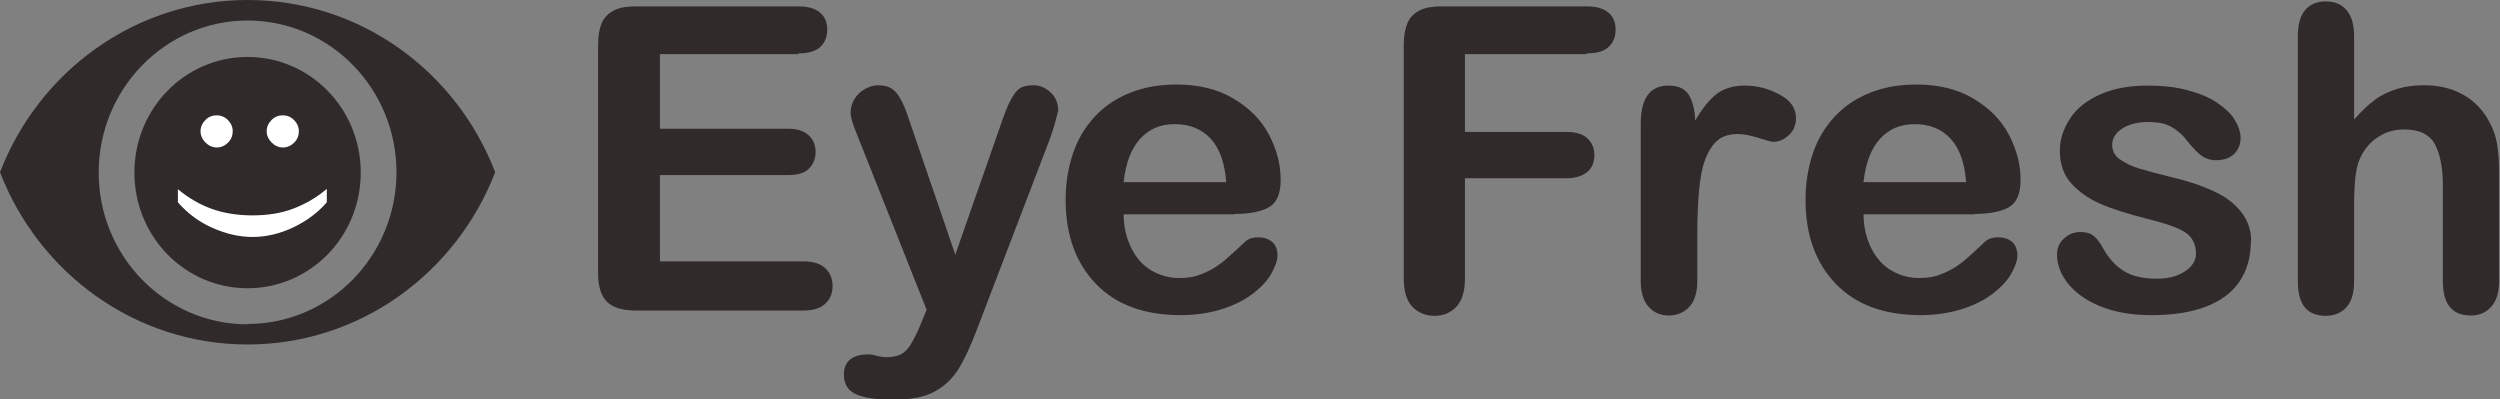 <svg width="144" height="23" viewBox="0 0 144 23" fill="none" xmlns="http://www.w3.org/2000/svg">
<rect x="0" y="0" width="144" height="23" fill="#808080" stroke="none"/>
<g clip-path="url(#clip0_853_699)">
<path d="M46 3.117H38.014V7.415H45.368C45.919 7.415 46.306 7.538 46.57 7.782C46.835 8.027 46.978 8.353 46.978 8.74C46.978 9.127 46.856 9.453 46.591 9.717C46.326 9.982 45.919 10.084 45.368 10.084H38.014V15.055H46.265C46.815 15.055 47.243 15.177 47.528 15.442C47.813 15.707 47.956 16.053 47.956 16.481C47.956 16.909 47.813 17.235 47.528 17.5C47.243 17.764 46.835 17.887 46.265 17.887H36.629C35.855 17.887 35.305 17.724 34.958 17.377C34.612 17.031 34.449 16.481 34.449 15.727V2.546C34.449 2.037 34.531 1.63 34.673 1.304C34.816 0.978 35.06 0.754 35.386 0.591C35.712 0.428 36.12 0.367 36.629 0.367H45.98C46.55 0.367 46.958 0.489 47.243 0.733C47.528 0.978 47.65 1.304 47.65 1.711C47.65 2.119 47.508 2.465 47.243 2.709C46.978 2.954 46.55 3.076 45.98 3.076L46 3.117Z" fill="#312A2A"/>
<path d="M53.069 18.579L53.375 17.846L49.361 7.741C49.117 7.151 48.995 6.743 48.995 6.478C48.995 6.193 49.076 5.949 49.219 5.704C49.361 5.46 49.565 5.276 49.81 5.134C50.054 4.991 50.319 4.91 50.584 4.91C51.052 4.91 51.399 5.052 51.643 5.358C51.888 5.663 52.091 6.091 52.275 6.641L55.025 14.668L57.633 7.212C57.836 6.601 58.02 6.132 58.203 5.786C58.386 5.439 58.549 5.215 58.733 5.093C58.916 4.971 59.181 4.91 59.527 4.91C59.772 4.91 60.016 4.971 60.24 5.113C60.464 5.256 60.648 5.419 60.77 5.643C60.892 5.867 60.953 6.091 60.953 6.356C60.912 6.499 60.872 6.723 60.79 7.008C60.709 7.293 60.627 7.578 60.525 7.864L56.267 18.987C55.901 19.965 55.534 20.739 55.188 21.289C54.842 21.839 54.373 22.267 53.803 22.572C53.232 22.878 52.438 23.02 51.46 23.02C50.482 23.02 49.789 22.919 49.321 22.715C48.852 22.511 48.608 22.124 48.608 21.574C48.608 21.207 48.73 20.902 48.954 20.718C49.178 20.535 49.524 20.413 49.973 20.413C50.156 20.413 50.319 20.433 50.482 20.494C50.686 20.535 50.869 20.576 51.012 20.576C51.378 20.576 51.684 20.515 51.888 20.413C52.091 20.311 52.295 20.107 52.458 19.842C52.621 19.578 52.825 19.17 53.049 18.64L53.069 18.579Z" fill="#312A2A"/>
<path d="M71.098 12.346H64.722C64.722 13.079 64.885 13.731 65.17 14.301C65.455 14.872 65.842 15.3 66.331 15.585C66.82 15.87 67.35 16.013 67.92 16.013C68.307 16.013 68.674 15.972 68.98 15.87C69.285 15.768 69.611 15.626 69.917 15.442C70.222 15.259 70.507 15.035 70.752 14.811C70.996 14.587 71.343 14.281 71.75 13.894C71.913 13.751 72.158 13.67 72.463 13.67C72.789 13.67 73.074 13.751 73.278 13.935C73.482 14.118 73.584 14.383 73.584 14.709C73.584 14.994 73.462 15.34 73.237 15.748C73.013 16.155 72.667 16.522 72.198 16.889C71.73 17.255 71.139 17.561 70.446 17.785C69.754 18.009 68.939 18.152 68.022 18.152C65.924 18.152 64.294 17.561 63.133 16.359C61.972 15.157 61.381 13.548 61.381 11.51C61.381 10.553 61.523 9.657 61.809 8.821C62.094 7.986 62.522 7.293 63.072 6.703C63.622 6.112 64.294 5.664 65.109 5.338C65.924 5.012 66.8 4.869 67.778 4.869C69.041 4.869 70.141 5.134 71.058 5.684C71.974 6.234 72.647 6.906 73.095 7.762C73.543 8.618 73.767 9.473 73.767 10.37C73.767 11.184 73.523 11.714 73.054 11.959C72.585 12.203 71.934 12.325 71.078 12.325L71.098 12.346ZM64.722 10.492H70.63C70.548 9.371 70.243 8.536 69.733 7.986C69.224 7.436 68.531 7.151 67.676 7.151C66.82 7.151 66.189 7.436 65.679 7.986C65.17 8.536 64.844 9.371 64.722 10.471V10.492Z" fill="#312A2A"/>
<path d="M91.368 3.117H84.381V7.599H90.228C90.778 7.599 91.165 7.721 91.43 7.965C91.694 8.21 91.837 8.536 91.837 8.943C91.837 9.351 91.694 9.677 91.43 9.901C91.165 10.125 90.757 10.268 90.228 10.268H84.381V16.033C84.381 16.766 84.218 17.316 83.892 17.663C83.566 18.009 83.138 18.192 82.629 18.192C82.12 18.192 81.671 18.009 81.345 17.663C81.019 17.316 80.856 16.766 80.856 16.033V2.546C80.856 2.037 80.938 1.63 81.081 1.304C81.223 0.978 81.468 0.754 81.794 0.591C82.12 0.428 82.527 0.367 83.036 0.367H91.389C91.959 0.367 92.367 0.489 92.652 0.733C92.937 0.978 93.059 1.304 93.059 1.711C93.059 2.119 92.917 2.465 92.652 2.709C92.387 2.954 91.959 3.076 91.389 3.076L91.368 3.117Z" fill="#312A2A"/>
<path d="M97.765 13.466V16.196C97.765 16.848 97.602 17.357 97.297 17.683C96.991 18.009 96.584 18.172 96.115 18.172C95.647 18.172 95.26 18.009 94.954 17.663C94.648 17.316 94.506 16.827 94.506 16.175V7.13C94.506 5.664 95.035 4.93 96.095 4.93C96.645 4.93 97.032 5.093 97.256 5.439C97.48 5.786 97.623 6.295 97.643 6.947C98.03 6.275 98.438 5.765 98.845 5.439C99.252 5.114 99.802 4.93 100.495 4.93C101.188 4.93 101.84 5.093 102.492 5.439C103.143 5.786 103.449 6.234 103.449 6.804C103.449 7.212 103.306 7.538 103.042 7.782C102.777 8.027 102.471 8.169 102.145 8.169C102.023 8.169 101.738 8.088 101.29 7.945C100.841 7.803 100.434 7.721 100.088 7.721C99.619 7.721 99.212 7.843 98.927 8.088C98.641 8.332 98.397 8.719 98.213 9.208C98.03 9.697 97.928 10.288 97.867 10.96C97.806 11.633 97.765 12.468 97.765 13.446V13.466Z" fill="#312A2A"/>
<path d="M113.717 12.346H107.34C107.34 13.079 107.503 13.731 107.788 14.301C108.074 14.872 108.461 15.3 108.95 15.585C109.438 15.87 109.968 16.013 110.539 16.013C110.926 16.013 111.292 15.972 111.598 15.87C111.903 15.768 112.229 15.626 112.535 15.442C112.841 15.259 113.126 15.035 113.37 14.811C113.615 14.587 113.961 14.281 114.368 13.894C114.531 13.751 114.776 13.67 115.082 13.67C115.407 13.67 115.693 13.751 115.896 13.935C116.1 14.118 116.202 14.383 116.202 14.709C116.202 14.994 116.08 15.34 115.856 15.748C115.632 16.155 115.285 16.522 114.817 16.889C114.348 17.255 113.757 17.561 113.065 17.785C112.372 18.009 111.557 18.152 110.64 18.152C108.542 18.152 106.912 17.561 105.751 16.359C104.59 15.157 103.999 13.548 103.999 11.51C103.999 10.553 104.142 9.657 104.427 8.821C104.712 7.986 105.14 7.293 105.69 6.703C106.24 6.112 106.912 5.664 107.727 5.338C108.542 5.012 109.418 4.869 110.396 4.869C111.659 4.869 112.759 5.134 113.676 5.684C114.593 6.234 115.265 6.906 115.713 7.762C116.161 8.618 116.385 9.473 116.385 10.37C116.385 11.184 116.141 11.714 115.672 11.959C115.204 12.203 114.552 12.325 113.696 12.325L113.717 12.346ZM107.34 10.492H113.248C113.167 9.371 112.861 8.536 112.352 7.986C111.842 7.436 111.15 7.151 110.294 7.151C109.438 7.151 108.807 7.436 108.298 7.986C107.788 8.536 107.462 9.371 107.34 10.471V10.492Z" fill="#312A2A"/>
<path d="M129.648 13.914C129.648 14.811 129.423 15.585 128.996 16.216C128.568 16.848 127.916 17.337 127.06 17.663C126.205 17.989 125.166 18.152 123.943 18.152C122.721 18.152 121.764 17.968 120.928 17.622C120.093 17.276 119.482 16.807 119.074 16.277C118.667 15.748 118.484 15.198 118.484 14.668C118.484 14.301 118.606 13.996 118.871 13.751C119.136 13.507 119.441 13.364 119.828 13.364C120.175 13.364 120.439 13.446 120.623 13.609C120.806 13.772 120.989 14.016 121.152 14.322C121.478 14.912 121.886 15.34 122.354 15.626C122.823 15.911 123.454 16.053 124.249 16.053C124.901 16.053 125.43 15.911 125.858 15.626C126.286 15.34 126.49 14.994 126.49 14.627C126.49 14.057 126.266 13.629 125.838 13.364C125.41 13.099 124.697 12.855 123.699 12.61C122.578 12.325 121.662 12.04 120.969 11.734C120.276 11.429 119.706 11.021 119.278 10.533C118.85 10.044 118.647 9.412 118.647 8.679C118.647 8.027 118.85 7.416 119.237 6.825C119.624 6.234 120.195 5.786 120.969 5.439C121.743 5.093 122.64 4.93 123.719 4.93C124.555 4.93 125.329 5.012 126.001 5.195C126.673 5.378 127.244 5.602 127.692 5.908C128.14 6.214 128.486 6.519 128.71 6.886C128.934 7.253 129.057 7.599 129.057 7.945C129.057 8.312 128.934 8.618 128.69 8.862C128.446 9.106 128.079 9.229 127.631 9.229C127.305 9.229 127.02 9.127 126.775 8.943C126.531 8.76 126.266 8.475 125.96 8.088C125.716 7.762 125.431 7.517 125.084 7.314C124.738 7.11 124.29 7.028 123.719 7.028C123.149 7.028 122.64 7.151 122.252 7.395C121.865 7.64 121.662 7.966 121.662 8.332C121.662 8.679 121.804 8.964 122.089 9.168C122.375 9.371 122.762 9.575 123.251 9.718C123.74 9.86 124.412 10.044 125.247 10.247C126.266 10.492 127.081 10.797 127.733 11.123C128.384 11.449 128.853 11.877 129.179 12.325C129.505 12.773 129.668 13.323 129.668 13.914H129.648Z" fill="#312A2A"/>
<path d="M135.596 2.058V6.886C136.004 6.417 136.411 6.03 136.798 5.745C137.185 5.46 137.633 5.256 138.102 5.113C138.57 4.971 139.1 4.91 139.65 4.91C140.485 4.91 141.219 5.093 141.85 5.439C142.482 5.786 142.991 6.295 143.358 6.967C143.582 7.354 143.745 7.803 143.826 8.271C143.908 8.74 143.949 9.31 143.949 9.942V16.175C143.949 16.827 143.806 17.316 143.5 17.663C143.195 18.009 142.808 18.172 142.319 18.172C141.239 18.172 140.709 17.52 140.709 16.196V10.695C140.709 9.656 140.546 8.842 140.241 8.291C139.935 7.741 139.345 7.456 138.469 7.456C137.878 7.456 137.368 7.619 136.9 7.945C136.431 8.271 136.085 8.719 135.861 9.31C135.678 9.799 135.596 10.655 135.596 11.897V16.216C135.596 16.868 135.453 17.357 135.168 17.683C134.883 18.009 134.476 18.192 133.966 18.192C132.887 18.192 132.357 17.54 132.357 16.216V2.058C132.357 1.406 132.5 0.896 132.785 0.57C133.07 0.245 133.457 0.082 133.966 0.082C134.476 0.082 134.883 0.245 135.168 0.591C135.453 0.937 135.596 1.426 135.596 2.078V2.058Z" fill="#312A2A"/>
<path d="M14.26 0C7.782 0 2.241 4.115 0 9.921C2.241 15.727 7.782 19.842 14.26 19.842C20.739 19.842 26.28 15.727 28.521 9.921C26.3 4.115 20.759 0 14.26 0ZM14.26 18.681C9.534 18.681 5.684 14.77 5.684 9.942C5.684 5.113 9.534 1.182 14.26 1.182C18.987 1.182 22.837 5.093 22.837 9.921C22.837 14.749 18.987 18.661 14.26 18.661V18.681ZM14.26 3.28C10.655 3.28 7.741 6.254 7.741 9.942C7.741 13.629 10.655 16.603 14.26 16.603C17.866 16.603 20.779 13.629 20.779 9.942C20.779 6.254 17.866 3.28 14.26 3.28Z" fill="#312A2A"/>
<path d="M18.824 11.653C18.314 12.243 17.663 12.732 16.888 13.099C16.114 13.466 15.32 13.649 14.546 13.649C13.771 13.649 12.997 13.466 12.223 13.119C11.449 12.773 10.797 12.284 10.247 11.653V10.899C10.858 11.408 11.53 11.795 12.223 12.04C12.916 12.284 13.69 12.406 14.546 12.406C15.401 12.406 16.196 12.284 16.888 12.019C17.581 11.754 18.233 11.388 18.824 10.878V11.632V11.653Z" fill="white"/>
<path d="M12.468 6.641C12.712 6.641 12.936 6.723 13.12 6.906C13.303 7.089 13.405 7.313 13.405 7.558C13.405 7.802 13.323 8.026 13.14 8.21C12.957 8.393 12.732 8.495 12.488 8.495C12.244 8.495 12.02 8.393 11.836 8.21C11.653 8.026 11.551 7.802 11.551 7.558C11.551 7.313 11.653 7.089 11.836 6.906C12.02 6.723 12.244 6.641 12.488 6.641H12.468Z" fill="white"/>
<path d="M16.277 6.641C16.522 6.641 16.746 6.723 16.929 6.906C17.113 7.089 17.214 7.313 17.214 7.558C17.214 7.802 17.133 8.026 16.95 8.21C16.766 8.393 16.542 8.495 16.298 8.495C16.053 8.495 15.829 8.393 15.646 8.21C15.462 8.026 15.361 7.802 15.361 7.558C15.361 7.313 15.462 7.089 15.646 6.906C15.829 6.723 16.053 6.641 16.298 6.641H16.277Z" fill="white"/>
</g>
<defs>
<clipPath id="clip0_853_699">
<rect width="143.949" height="23" fill="white"/>
</clipPath>
</defs>
</svg>
